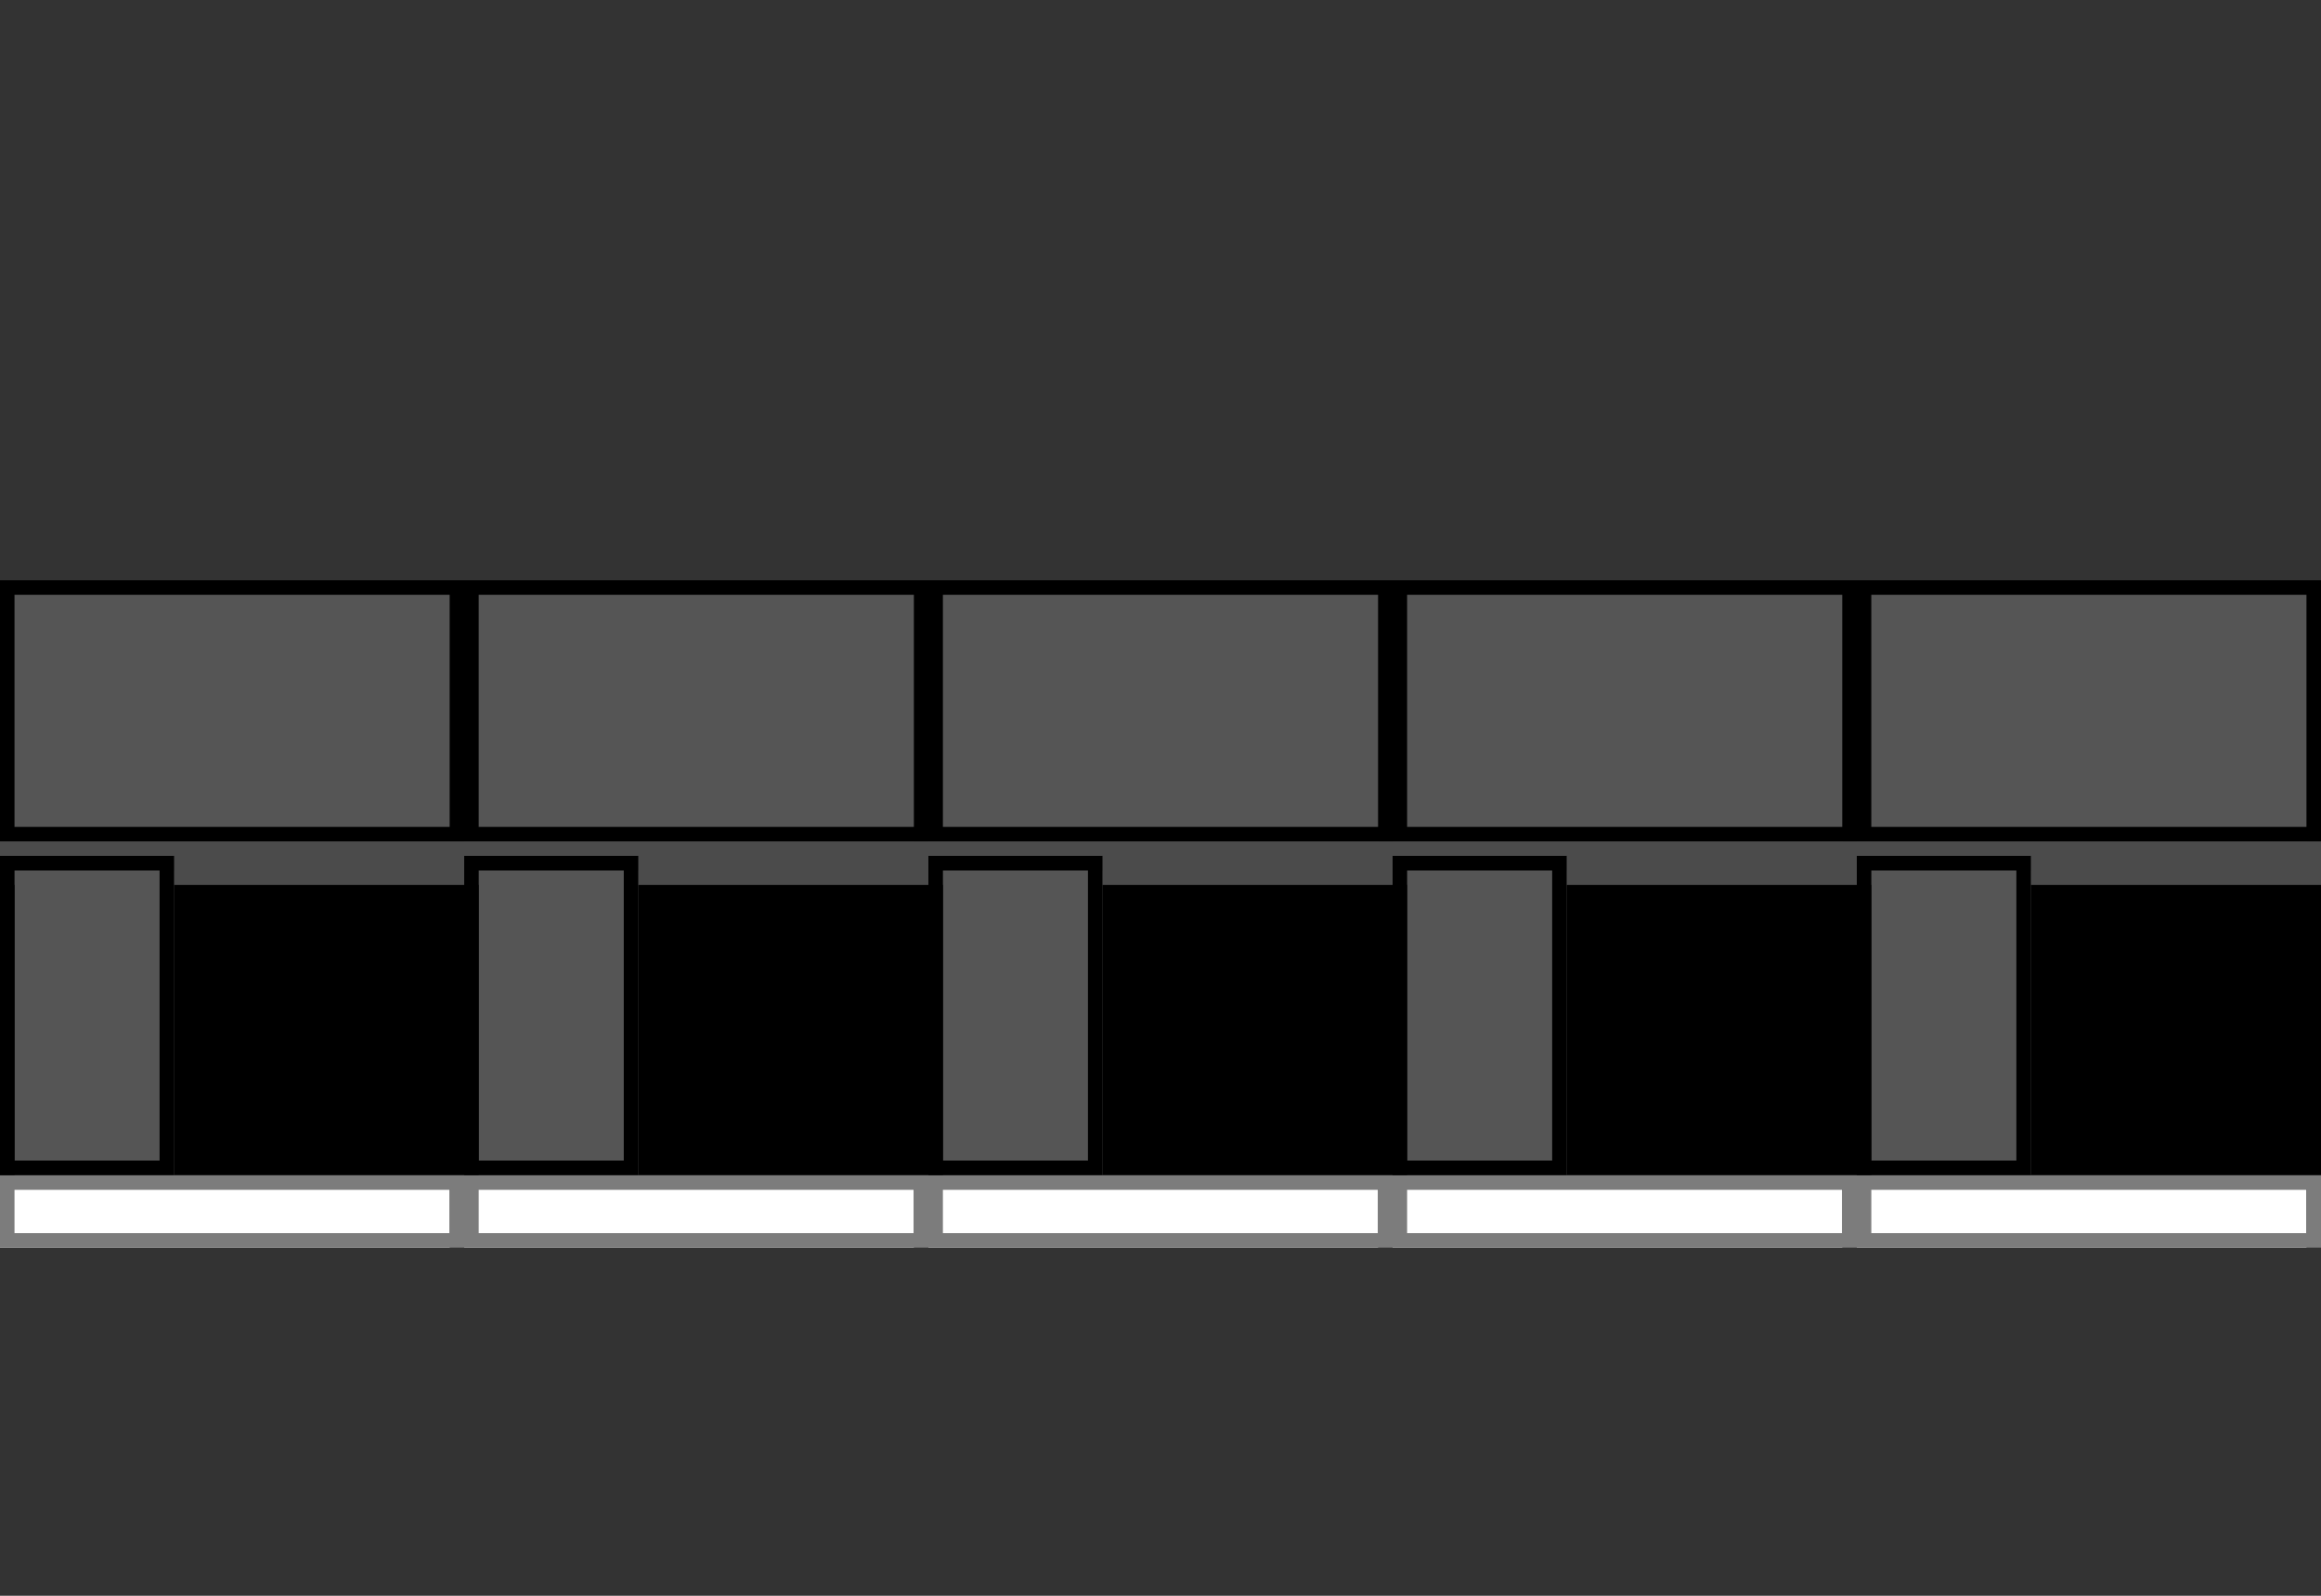 <?xml version="1.0" encoding="utf-8"?>
<!-- Generator: Adobe Illustrator 21.0.2, SVG Export Plug-In . SVG Version: 6.00 Build 0)  -->
<svg version="1.1" id="Layer_1" xmlns="http://www.w3.org/2000/svg" xmlns:xlink="http://www.w3.org/1999/xlink" x="0px" y="0px"
	 viewBox="0 0 160 110" style="enable-background:new 0 0 160 110;" xml:space="preserve">
<rect x="0" y="0" width="160" height="110" fill="#333333" stroke="none"/>
<style type="text/css">
	.st0{fill:#4B4B4B;}
	.st1{fill:#7C7C7C;}
	.st2{fill:#FFFFFF;}
	.st3{fill:#E1D9BE;}
	.st4{fill:#E20074;}
	.st5{fill:#B0005A;}
	.st6{}
	.st7{fill:#FFFFFF;stroke:#7C7C7C;stroke-linejoin:bevel;stroke-miterlimit:10;}
	.st8{fill:#FFFFFF;stroke:#7C7C7C;stroke-linejoin:round;stroke-miterlimit:10;}
	.st9{fill:none;stroke:#7C7C7C;stroke-linejoin:bevel;stroke-miterlimit:10;}
	.st10{fill:none;stroke:#7C7C7C;stroke-linejoin:round;stroke-miterlimit:10;}
</style>
<g>
	<g>
		<rect x="0" y="40" class="st0" width="32" height="21"/>
	</g>
	<g>
		<rect x="0" y="82" class="st2" width="31" height="4"/>
		<path class="st1" d="M31,82v3H1v-3H31 M32,81H0v5h32V81L32,81z"/>
	</g>
	<g>
		<rect x="0" y="41" class="st6 SCREEN TOP TOP1" id="TOP1" fill="#555555" width="31" height="17"/>
		<path d="M31,41v16H1V41H31 M32,40H0v18h32V40L32,40z"/>
	</g>
	<g>
		<rect x="0" y="61" width="16" height="20"/>
	</g>
	<g>
		<rect x="16" y="61" width="16" height="20"/>
	</g>
	<g>
		<rect x="1" y="60" class="st6 SCREEN INFO INFO1" id="INFO1" fill="#555555" width="11" height="21"/>
		<path d="M11,60v20H1V60H11 M12,59H0v22h12V59L12,59z"/>
	</g>
</g>
<g>
	<g>
		<rect x="32" y="40" class="st0" width="32" height="21"/>
	</g>
	<g>
		<rect x="32" y="82" class="st2" width="31" height="4"/>
		<path class="st1" d="M63,82v3H33v-3H63 M64,81H32v5h32V81L64,81z"/>
	</g>
	<g>
		<rect x="32" y="41" class="st6 SCREEN TOP TOP2" id="TOP2" fill="#555555" width="31" height="17"/>
		<path d="M63,41v16H33V41H63 M64,40H32v18h32V40L64,40z"/>
	</g>
	<g>
		<rect x="32" y="61" width="16" height="20"/>
	</g>
	<g>
		<rect x="48" y="61" width="16" height="20"/>
	</g>
	<g>
		<rect x="33" y="60" class="st6 SCREEN INFO INFO2" id="INFO2" fill="#555555" width="11" height="21"/>
		<path d="M43,60v20H33V60H43 M44,59H32v22h12V59L44,59z"/>
	</g>
</g>
<g>
	<g>
		<rect x="64" y="40" class="st0" width="32" height="21"/>
	</g>
	<g>
		<rect x="64" y="82" class="st2" width="31" height="4"/>
		<path class="st1" d="M95,82v3H65v-3H95 M96,81H64v5h32V81L96,81z"/>
	</g>
	<g>
		<rect x="64" y="41" class="st6 SCREEN TOP TOP3" id="TOP3" fill="#555555" width="31" height="17"/>
		<path d="M95,41v16H65V41H95 M96,40H64v18h32V40L96,40z"/>
	</g>
	<g>
		<rect x="64" y="61" width="16" height="20"/>
	</g>
	<g>
		<rect x="80" y="61" width="16" height="20"/>
	</g>
	<g>
		<rect x="65" y="60" class="st6 SCREEN INFO INFO3" id="INFO3" fill="#555555" width="11" height="21"/>
		<path d="M75,60v20H65V60H75 M76,59H64v22h12V59L76,59z"/>
	</g>
</g>
<g>
	<g>
		<rect x="96" y="40" class="st0" width="32" height="21"/>
	</g>
	<g>
		<rect x="96" y="82" class="st2" width="31" height="4"/>
		<path class="st1" d="M127,82v3H97v-3H127 M128,81H96v5h32V81L128,81z"/>
	</g>
	<g>
		<rect x="96" y="41" class="st6 SCREEN TOP TOP4" id="TOP4" fill="#555555" width="31" height="17"/>
		<path d="M127,41v16H97V41H127 M128,40H96v18h32V40L128,40z"/>
	</g>
	<g>
		<rect x="96" y="61" width="16" height="20"/>
	</g>
	<g>
		<rect x="112" y="61" width="16" height="20"/>
	</g>
	<g>
		<rect x="97" y="60" class="st6 SCREEN INFO INFO4" id="INFO4" fill="#555555" width="11" height="21"/>
		<path d="M107,60v20H97V60H107 M108,59H96v22h12V59L108,59z"/>
	</g>
</g>
<g>
	<g>
		<rect x="128" y="40" class="st0" width="32" height="21"/>
	</g>
	<g>
		<rect x="128" y="82" class="st2" width="31" height="4"/>
		<path class="st1" d="M159,82v3h-30v-3H159 M160,81h-32v5h32V81L160,81z"/>
	</g>
	<g>
		<rect x="128" y="41" class="st6 SCREEN TOP TOP5" id="TOP5" fill="#555555" width="31" height="17"/>
		<path d="M159,41v16h-30V41H159 M160,40h-32v18h32V40L160,40z"/>
	</g>
	<g>
		<rect x="128" y="61" width="16" height="20"/>
	</g>
	<g>
		<rect x="144" y="61" width="16" height="20"/>
	</g>
	<g>
		<rect x="129" y="60" class="st6 SCREEN INFO INFO5" id="INFO5" fill="#555555" width="11" height="21"/>
		<path d="M139,60v20h-10V60H139 M140,59h-12v22h12V59L140,59z"/>
	</g>
</g>
</svg>

